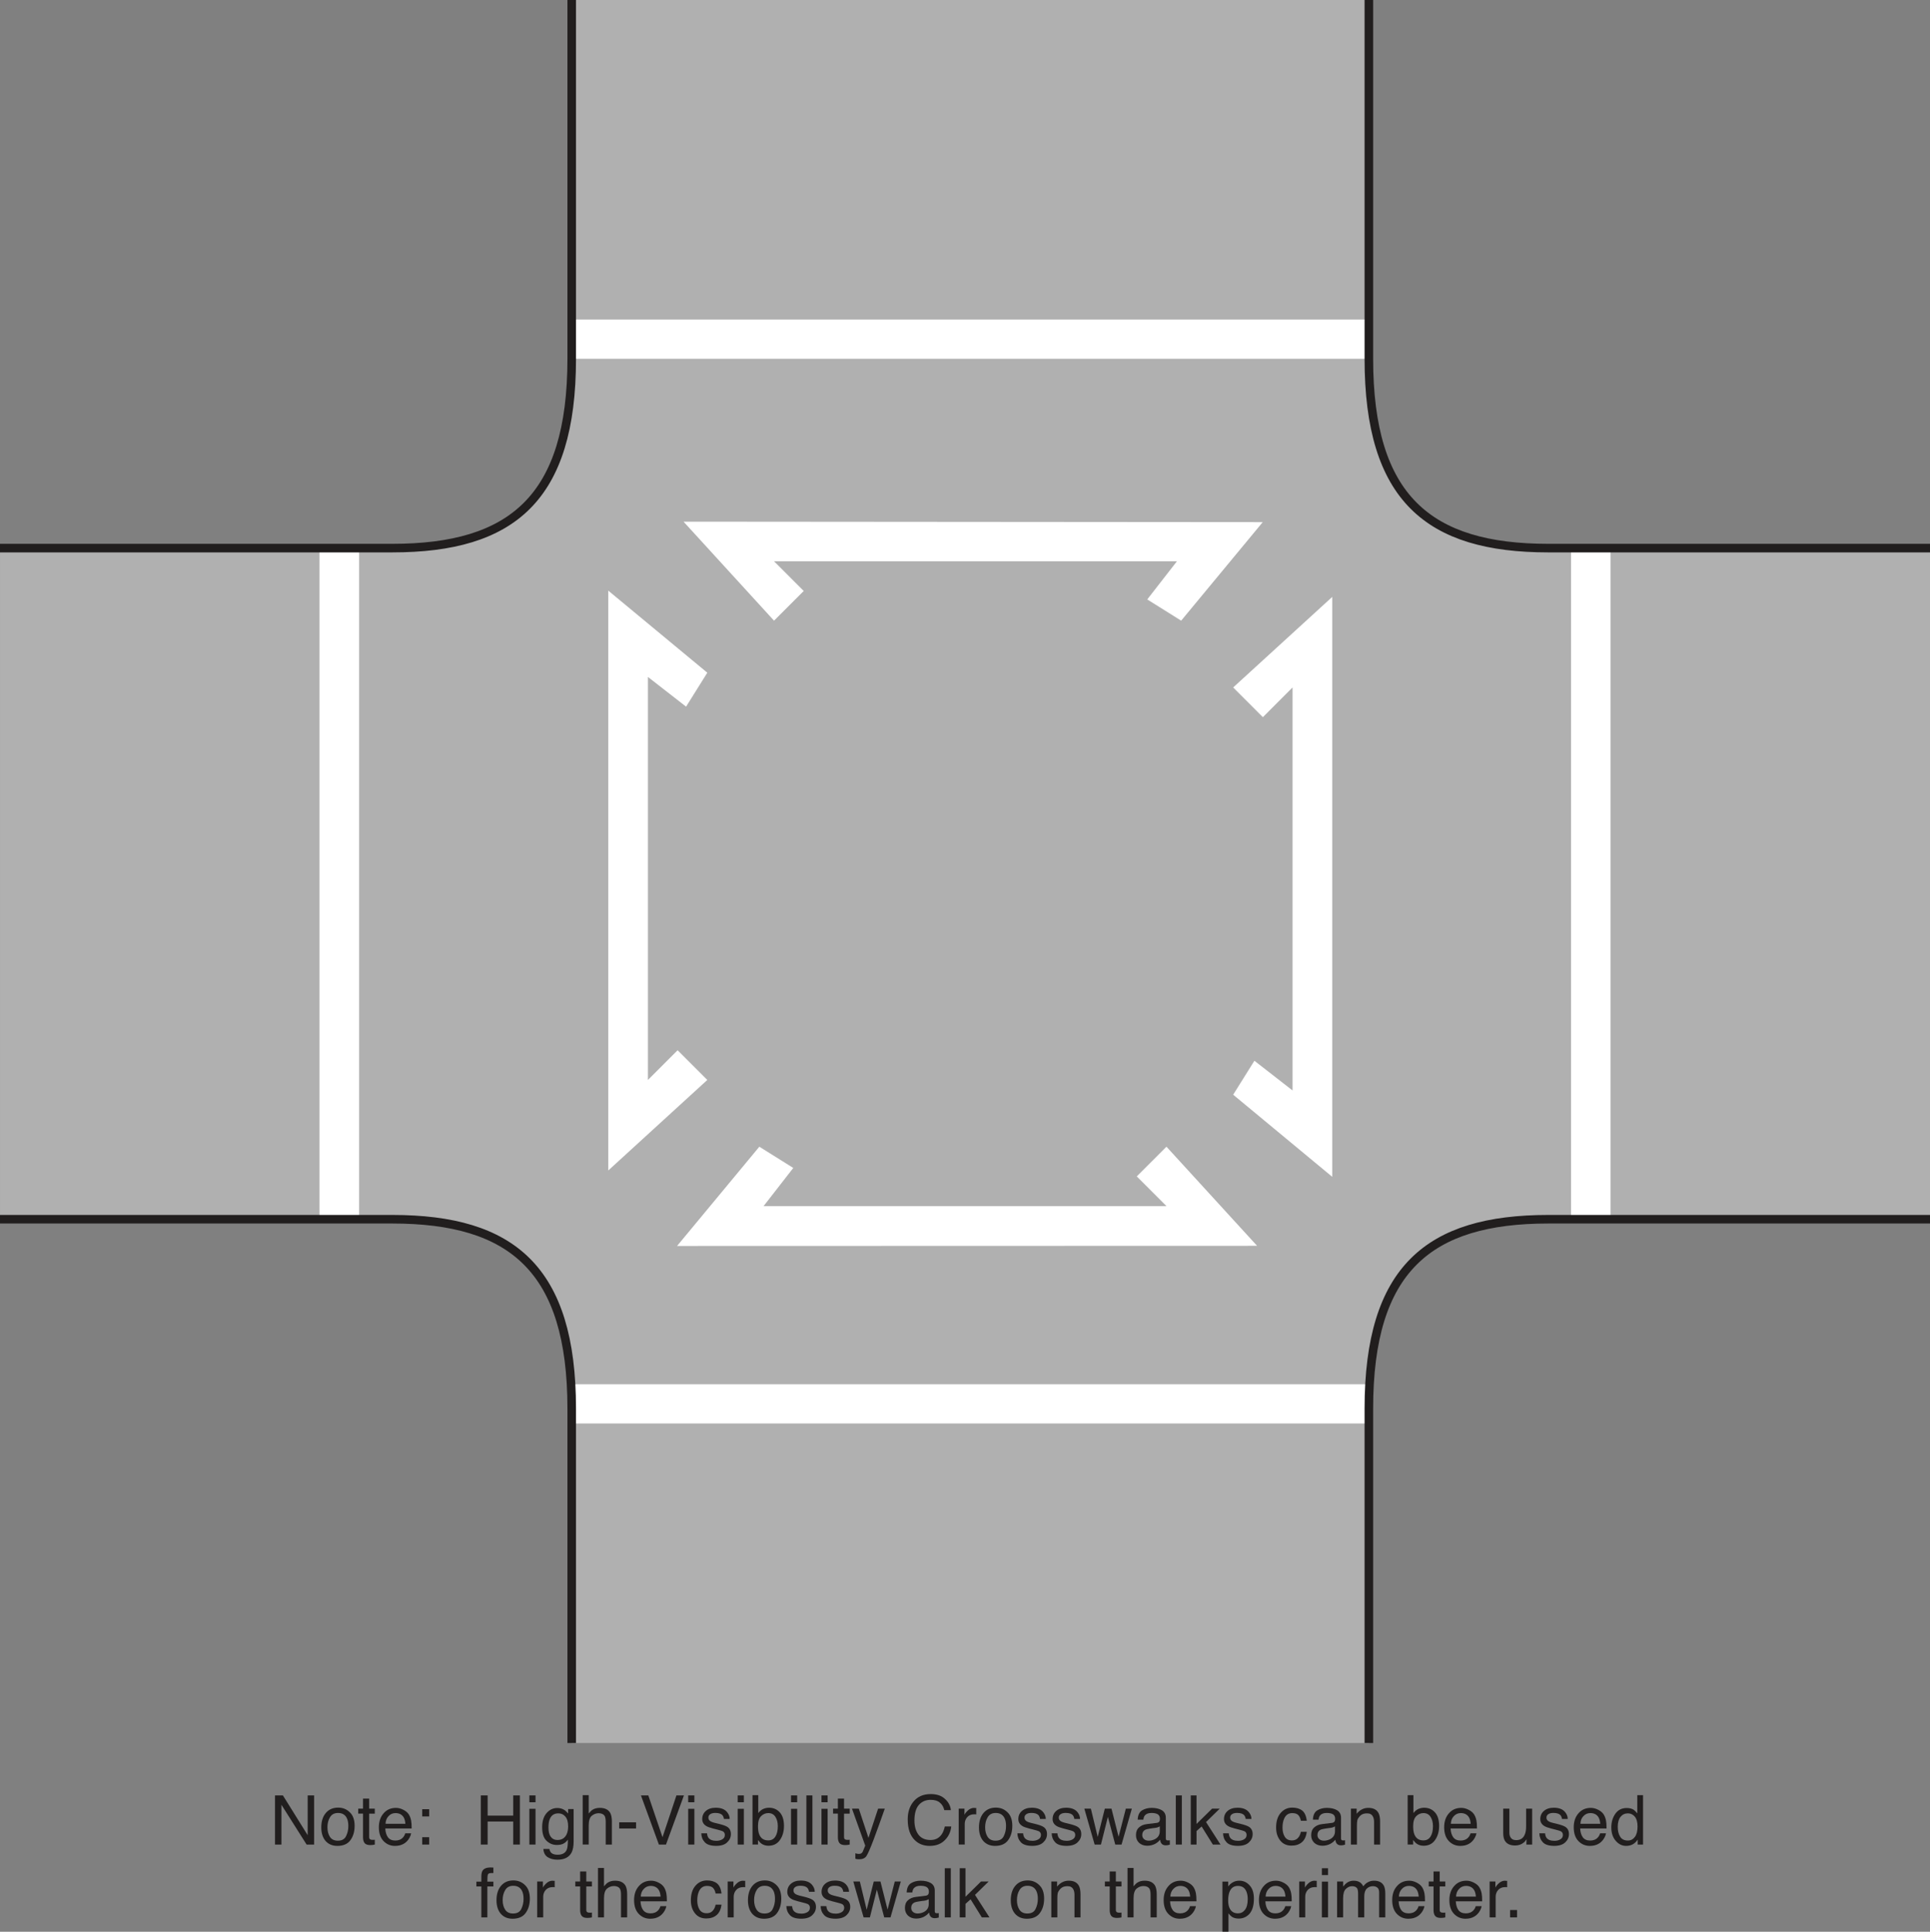 <?xml version="1.0" encoding="UTF-8"?>
<svg width="225.23pt" height="225.38pt" version="1.2" viewBox="0 0 225.23 225.38" xmlns="http://www.w3.org/2000/svg" xmlns:xlink="http://www.w3.org/1999/xlink"><rect x="0" y="0" width="225.23" height="225.38" fill="#808080" stroke="none"/><defs><symbol id="ac" overflow="visible"><path d="m0.609-5.734h0.922l2.891 4.641v-4.641h0.75v5.734h-0.875l-2.938-4.641v4.641h-0.75z"/></symbol><symbol id="f" overflow="visible"><path d="m2.172-0.453c0.469 0 0.785-0.176 0.953-0.531 0.176-0.352 0.266-0.742 0.266-1.172 0-0.395-0.062-0.711-0.188-0.953-0.199-0.383-0.539-0.578-1.016-0.578-0.43 0-0.742 0.168-0.938 0.5-0.199 0.324-0.297 0.715-0.297 1.172 0 0.449 0.098 0.824 0.297 1.125 0.195 0.293 0.504 0.438 0.922 0.438zm0.031-3.859c0.539 0 0.992 0.184 1.359 0.547 0.375 0.355 0.562 0.883 0.562 1.578 0 0.68-0.168 1.242-0.5 1.688-0.324 0.438-0.828 0.656-1.516 0.656-0.574 0-1.031-0.191-1.375-0.578-0.336-0.395-0.5-0.922-0.5-1.578 0-0.707 0.176-1.27 0.531-1.688 0.352-0.414 0.832-0.625 1.438-0.625z"/></symbol><symbol id="e" overflow="visible"><path d="m0.656-5.359h0.719v1.172h0.656v0.578h-0.656v2.734c0 0.148 0.047 0.242 0.141 0.281 0.051 0.031 0.145 0.047 0.281 0.047h0.094c0.039 0 0.086-0.004 0.141-0.016v0.562c-0.074 0.02-0.156 0.035-0.25 0.047-0.086 0.008-0.18 0.016-0.281 0.016-0.324 0-0.547-0.082-0.672-0.25-0.117-0.164-0.172-0.383-0.172-0.656v-2.766h-0.562v-0.578h0.562z"/></symbol><symbol id="b" overflow="visible"><path d="m2.266-4.281c0.289 0 0.578 0.074 0.859 0.219 0.281 0.137 0.492 0.312 0.641 0.531 0.133 0.211 0.227 0.453 0.281 0.734 0.039 0.199 0.062 0.508 0.062 0.922h-3.078c0.02 0.43 0.125 0.773 0.312 1.031 0.188 0.25 0.473 0.375 0.859 0.375 0.375 0 0.672-0.117 0.891-0.359 0.125-0.133 0.211-0.297 0.266-0.484h0.688c-0.023 0.156-0.086 0.328-0.188 0.516-0.105 0.188-0.219 0.34-0.344 0.453-0.211 0.211-0.477 0.352-0.797 0.438-0.168 0.039-0.355 0.062-0.562 0.062-0.523 0-0.965-0.188-1.328-0.562-0.367-0.383-0.547-0.922-0.547-1.609 0-0.664 0.18-1.207 0.547-1.625 0.363-0.426 0.844-0.641 1.438-0.641zm1.109 1.859c-0.023-0.312-0.086-0.555-0.188-0.734-0.199-0.344-0.523-0.516-0.969-0.516-0.324 0-0.594 0.121-0.812 0.359-0.219 0.23-0.336 0.527-0.344 0.891z"/></symbol><symbol id="r" overflow="visible"><path d="m0.891-4.125h0.812v0.844h-0.812zm0 3.266h0.812v0.859h-0.812z"/></symbol><symbol id="a" overflow="visible"></symbol><symbol id="q" overflow="visible"><path d="m0.625-5.734h0.797v2.359h2.984v-2.359h0.781v5.734h-0.781v-2.688h-2.984v2.688h-0.797z"/></symbol><symbol id="d" overflow="visible"><path d="m0.516-4.172h0.719v4.172h-0.719zm0-1.562h0.719v0.797h-0.719z"/></symbol><symbol id="p" overflow="visible"><path d="m2-4.266c0.32 0 0.609 0.086 0.859 0.25 0.125 0.094 0.258 0.227 0.406 0.391v-0.516h0.641v3.797c0 0.531-0.078 0.953-0.234 1.266-0.293 0.562-0.844 0.844-1.656 0.844-0.449 0-0.828-0.102-1.141-0.297-0.305-0.199-0.469-0.516-0.5-0.953h0.703c0.039 0.188 0.109 0.332 0.203 0.438 0.164 0.156 0.414 0.234 0.75 0.234 0.539 0 0.895-0.188 1.062-0.562 0.102-0.23 0.148-0.629 0.141-1.203-0.148 0.211-0.32 0.367-0.516 0.469-0.199 0.105-0.461 0.156-0.781 0.156-0.449 0-0.844-0.16-1.188-0.484-0.344-0.32-0.516-0.852-0.516-1.594 0-0.695 0.172-1.242 0.516-1.641 0.344-0.395 0.758-0.594 1.25-0.594zm1.266 2.156c0-0.52-0.109-0.906-0.328-1.156-0.211-0.25-0.48-0.375-0.812-0.375-0.5 0-0.84 0.234-1.016 0.703-0.094 0.242-0.141 0.562-0.141 0.969 0 0.469 0.094 0.828 0.281 1.078 0.188 0.242 0.441 0.359 0.766 0.359 0.508 0 0.867-0.223 1.078-0.672 0.113-0.258 0.172-0.562 0.172-0.906z"/></symbol><symbol id="j" overflow="visible"><path d="m0.516-5.766h0.703v2.141c0.164-0.207 0.316-0.352 0.453-0.438 0.227-0.145 0.508-0.219 0.844-0.219 0.602 0 1.016 0.211 1.234 0.625 0.113 0.242 0.172 0.562 0.172 0.969v2.688h-0.719v-2.641c0-0.301-0.039-0.523-0.109-0.672-0.137-0.227-0.375-0.344-0.719-0.344-0.293 0-0.559 0.102-0.797 0.297-0.242 0.199-0.359 0.578-0.359 1.141v2.219h-0.703z"/></symbol><symbol id="ab" overflow="visible"><path d="m0.328-2.594h1.969v0.719h-1.969z"/></symbol><symbol id="aa" overflow="visible"><path d="m1.062-5.734 1.656 4.875 1.625-4.875h0.875l-2.094 5.734h-0.828l-2.094-5.734z"/></symbol><symbol id="c" overflow="visible"><path d="m0.938-1.312c0.02 0.23 0.078 0.406 0.172 0.531 0.176 0.23 0.484 0.344 0.922 0.344 0.258 0 0.488-0.055 0.688-0.172 0.195-0.113 0.297-0.285 0.297-0.516 0-0.188-0.078-0.328-0.234-0.422-0.105-0.051-0.309-0.113-0.609-0.188l-0.547-0.141c-0.367-0.094-0.633-0.191-0.797-0.297-0.305-0.195-0.453-0.461-0.453-0.797 0-0.395 0.141-0.711 0.422-0.953 0.289-0.25 0.676-0.375 1.156-0.375 0.633 0 1.086 0.188 1.359 0.562 0.176 0.23 0.266 0.48 0.266 0.75h-0.672c-0.012-0.156-0.07-0.301-0.172-0.438-0.156-0.176-0.434-0.266-0.828-0.266-0.273 0-0.477 0.055-0.609 0.156-0.137 0.094-0.203 0.227-0.203 0.391 0 0.188 0.086 0.336 0.266 0.438 0.102 0.062 0.258 0.121 0.469 0.172l0.453 0.109c0.508 0.125 0.848 0.246 1.016 0.359 0.281 0.18 0.422 0.461 0.422 0.844 0 0.375-0.148 0.699-0.438 0.969-0.281 0.27-0.711 0.406-1.281 0.406-0.625 0-1.07-0.141-1.328-0.422-0.262-0.281-0.398-0.629-0.406-1.047z"/></symbol><symbol id="o" overflow="visible"><path d="m0.469-5.766h0.672v2.094c0.156-0.207 0.336-0.363 0.547-0.469 0.219-0.102 0.453-0.156 0.703-0.156 0.52 0 0.941 0.184 1.266 0.547 0.32 0.355 0.484 0.883 0.484 1.578 0 0.656-0.164 1.211-0.484 1.656-0.312 0.438-0.758 0.656-1.328 0.656-0.312 0-0.578-0.078-0.797-0.234-0.137-0.094-0.277-0.238-0.422-0.438v0.531h-0.641zm1.828 5.281c0.375 0 0.656-0.148 0.844-0.453 0.188-0.301 0.281-0.703 0.281-1.203 0-0.438-0.094-0.801-0.281-1.094-0.188-0.289-0.465-0.438-0.828-0.438-0.324 0-0.605 0.121-0.844 0.359-0.242 0.242-0.359 0.633-0.359 1.172 0 0.398 0.047 0.715 0.141 0.953 0.188 0.469 0.535 0.703 1.047 0.703z"/></symbol><symbol id="i" overflow="visible"><path d="m0.531-5.734h0.703v5.734h-0.703z"/></symbol><symbol id="z" overflow="visible"><path d="m3.125-4.188h0.781c-0.094 0.273-0.312 0.887-0.656 1.844-0.262 0.719-0.477 1.305-0.641 1.75-0.406 1.07-0.695 1.723-0.859 1.953-0.168 0.238-0.453 0.359-0.859 0.359-0.105 0-0.184-0.008-0.234-0.016-0.055-0.012-0.117-0.027-0.188-0.047v-0.641c0.113 0.039 0.195 0.062 0.25 0.062 0.062 0.008 0.113 0.016 0.156 0.016 0.125 0 0.219-0.023 0.281-0.062 0.062-0.043 0.113-0.094 0.156-0.156 0.008-0.023 0.055-0.133 0.141-0.328 0.082-0.188 0.141-0.328 0.172-0.422l-1.547-4.312h0.797l1.125 3.406z"/></symbol><symbol id="y" overflow="visible"><path d="m3.031-5.891c0.727 0 1.289 0.195 1.688 0.578 0.406 0.375 0.629 0.809 0.672 1.297h-0.766c-0.086-0.375-0.258-0.664-0.516-0.875-0.25-0.219-0.609-0.328-1.078-0.328-0.562 0-1.023 0.199-1.375 0.594-0.344 0.398-0.516 1.008-0.516 1.828 0 0.668 0.156 1.215 0.469 1.641 0.32 0.418 0.789 0.625 1.406 0.625 0.57 0 1.008-0.223 1.312-0.672 0.156-0.227 0.273-0.531 0.359-0.906h0.75c-0.062 0.605-0.289 1.109-0.672 1.516-0.449 0.5-1.062 0.75-1.844 0.75-0.668 0-1.227-0.203-1.672-0.609-0.594-0.539-0.891-1.367-0.891-2.484 0-0.844 0.223-1.535 0.672-2.078 0.477-0.582 1.145-0.875 2-0.875z"/></symbol><symbol id="g" overflow="visible"><path d="m0.531-4.188h0.672v0.719c0.051-0.133 0.18-0.301 0.391-0.5 0.219-0.207 0.469-0.312 0.75-0.312 0.008 0 0.031 0.008 0.062 0.016h0.172v0.75c-0.043-0.008-0.086-0.016-0.125-0.016h-0.109c-0.355 0-0.633 0.117-0.828 0.344-0.188 0.219-0.281 0.48-0.281 0.781v2.406h-0.703z"/></symbol><symbol id="n" overflow="visible"><path d="m0.844-4.188 0.797 3.297 0.828-3.297h0.781l0.828 3.281 0.844-3.281h0.703l-1.203 4.188h-0.734l-0.859-3.234-0.812 3.234h-0.734l-1.203-4.188z"/></symbol><symbol id="h" overflow="visible"><path d="m1.062-1.109c0 0.199 0.07 0.359 0.219 0.484 0.145 0.117 0.32 0.172 0.531 0.172 0.238 0 0.477-0.055 0.719-0.172 0.383-0.195 0.578-0.508 0.578-0.938v-0.562c-0.086 0.055-0.195 0.102-0.328 0.141-0.137 0.031-0.273 0.055-0.406 0.062l-0.422 0.062c-0.25 0.031-0.445 0.086-0.578 0.156-0.211 0.125-0.312 0.324-0.312 0.594zm1.703-1.422c0.156-0.02 0.258-0.086 0.312-0.203 0.031-0.062 0.047-0.156 0.047-0.281 0-0.238-0.086-0.41-0.25-0.516-0.168-0.102-0.414-0.156-0.734-0.156-0.367 0-0.625 0.102-0.781 0.297-0.086 0.105-0.141 0.266-0.172 0.484h-0.656c0.02-0.52 0.188-0.879 0.5-1.078 0.32-0.195 0.695-0.297 1.125-0.297 0.488 0 0.891 0.094 1.203 0.281 0.301 0.188 0.453 0.48 0.453 0.875v2.406c0 0.074 0.016 0.133 0.047 0.172 0.031 0.043 0.094 0.062 0.188 0.062h0.109c0.039 0 0.082-0.004 0.125-0.016v0.516c-0.117 0.031-0.203 0.051-0.266 0.062-0.055 0.008-0.125 0.016-0.219 0.016-0.242 0-0.418-0.09-0.531-0.266-0.055-0.094-0.094-0.223-0.125-0.391-0.137 0.188-0.34 0.355-0.609 0.5-0.273 0.133-0.57 0.203-0.891 0.203-0.387 0-0.703-0.117-0.953-0.344-0.242-0.238-0.359-0.535-0.359-0.891 0-0.395 0.117-0.695 0.359-0.906 0.238-0.219 0.555-0.348 0.953-0.391z"/></symbol><symbol id="m" overflow="visible"><path d="m0.5-5.734h0.672v3.328l1.812-1.781h0.891l-1.594 1.562 1.688 2.625h-0.891l-1.312-2.109-0.594 0.531v1.578h-0.672z"/></symbol><symbol id="l" overflow="visible"><path d="m2.125-4.312c0.477 0 0.863 0.117 1.156 0.344 0.289 0.23 0.469 0.625 0.531 1.188h-0.688c-0.043-0.258-0.137-0.473-0.281-0.641-0.148-0.164-0.387-0.25-0.719-0.25-0.449 0-0.766 0.219-0.953 0.656-0.125 0.281-0.188 0.633-0.188 1.047 0 0.418 0.086 0.773 0.266 1.062 0.176 0.281 0.453 0.422 0.828 0.422 0.289 0 0.52-0.086 0.688-0.266 0.176-0.176 0.297-0.422 0.359-0.734h0.688c-0.074 0.555-0.266 0.961-0.578 1.219-0.312 0.262-0.715 0.391-1.203 0.391-0.555 0-0.992-0.195-1.312-0.594-0.324-0.406-0.484-0.91-0.484-1.516 0-0.727 0.176-1.297 0.531-1.703 0.352-0.414 0.805-0.625 1.359-0.625z"/></symbol><symbol id="k" overflow="visible"><path d="m0.516-4.188h0.672v0.594c0.195-0.238 0.406-0.41 0.625-0.516 0.219-0.113 0.461-0.172 0.734-0.172 0.594 0 0.992 0.211 1.203 0.625 0.113 0.23 0.172 0.555 0.172 0.969v2.688h-0.703v-2.641c0-0.25-0.043-0.453-0.125-0.609-0.125-0.258-0.352-0.391-0.672-0.391-0.168 0-0.305 0.016-0.406 0.047-0.199 0.055-0.371 0.168-0.516 0.344-0.117 0.137-0.195 0.277-0.234 0.422-0.031 0.148-0.047 0.359-0.047 0.641v2.188h-0.703z"/></symbol><symbol id="x" overflow="visible"><path d="m1.219-4.188v2.781c0 0.211 0.035 0.383 0.109 0.516 0.125 0.25 0.352 0.375 0.688 0.375 0.488 0 0.82-0.219 1-0.656 0.102-0.227 0.156-0.547 0.156-0.953v-2.062h0.703v4.188h-0.672l0.016-0.625c-0.094 0.168-0.211 0.305-0.344 0.406-0.273 0.219-0.602 0.328-0.984 0.328-0.594 0-1-0.195-1.219-0.594-0.117-0.219-0.172-0.504-0.172-0.859v-2.844z"/></symbol><symbol id="w" overflow="visible"><path d="m0.969-2.047c0 0.449 0.094 0.824 0.281 1.125 0.188 0.305 0.488 0.453 0.906 0.453 0.332 0 0.602-0.141 0.812-0.422 0.207-0.281 0.312-0.68 0.312-1.203 0-0.531-0.109-0.922-0.328-1.172s-0.484-0.375-0.797-0.375c-0.355 0-0.641 0.137-0.859 0.406-0.219 0.273-0.328 0.668-0.328 1.188zm1.047-2.219c0.32 0 0.594 0.07 0.812 0.203 0.125 0.086 0.266 0.227 0.422 0.422v-2.125h0.672v5.766h-0.625v-0.578c-0.168 0.25-0.367 0.438-0.594 0.562-0.219 0.113-0.477 0.172-0.766 0.172-0.461 0-0.859-0.195-1.203-0.594-0.344-0.395-0.516-0.914-0.516-1.562 0-0.613 0.156-1.145 0.469-1.594 0.312-0.445 0.754-0.672 1.328-0.672z"/></symbol><symbol id="v" overflow="visible"><path d="m0.688-4.828c0.008-0.289 0.062-0.504 0.156-0.641 0.164-0.238 0.484-0.359 0.953-0.359 0.039 0 0.082 0.008 0.125 0.016h0.172v0.641h-0.156-0.094c-0.219 0-0.352 0.059-0.391 0.172-0.043 0.105-0.062 0.383-0.062 0.828h0.703v0.562h-0.703v3.609h-0.703v-3.609h-0.578v-0.562h0.578z"/></symbol><symbol id="u" overflow="visible"><path d="m2.281-0.469c0.332 0 0.602-0.133 0.812-0.406 0.219-0.281 0.328-0.695 0.328-1.25 0-0.332-0.047-0.617-0.141-0.859-0.18-0.457-0.512-0.688-1-0.688-0.492 0-0.824 0.246-1 0.734-0.094 0.262-0.141 0.59-0.141 0.984 0 0.324 0.047 0.602 0.141 0.828 0.188 0.438 0.52 0.656 1 0.656zm-1.812-3.703h0.672v0.562c0.145-0.188 0.301-0.332 0.469-0.438 0.238-0.156 0.516-0.234 0.828-0.234 0.477 0 0.879 0.184 1.203 0.547 0.332 0.355 0.5 0.871 0.5 1.547 0 0.918-0.234 1.57-0.703 1.953-0.305 0.25-0.656 0.375-1.062 0.375-0.312 0-0.578-0.07-0.797-0.203-0.125-0.082-0.262-0.219-0.406-0.406v2.141h-0.703z"/></symbol><symbol id="t" overflow="visible"><path d="m0.516-4.188h0.703v0.594c0.164-0.207 0.316-0.359 0.453-0.453 0.227-0.156 0.488-0.234 0.781-0.234 0.332 0 0.602 0.086 0.812 0.25 0.113 0.094 0.219 0.23 0.312 0.406 0.156-0.219 0.336-0.379 0.547-0.484 0.207-0.113 0.441-0.172 0.703-0.172 0.562 0 0.945 0.203 1.156 0.609 0.102 0.219 0.156 0.516 0.156 0.891v2.781h-0.719v-2.906c0-0.281-0.074-0.473-0.219-0.578-0.137-0.102-0.305-0.156-0.5-0.156-0.281 0-0.523 0.094-0.719 0.281-0.199 0.188-0.297 0.496-0.297 0.922v2.438h-0.719v-2.734c0-0.281-0.031-0.488-0.094-0.625-0.117-0.188-0.32-0.281-0.609-0.281-0.262 0-0.5 0.105-0.719 0.312-0.219 0.199-0.328 0.57-0.328 1.109v2.219h-0.703z"/></symbol><symbol id="s" overflow="visible"><path d="m0.688-0.859h0.812v0.859h-0.812z"/></symbol></defs><path d="m225.23 63.949h-44.555c-13.953 0-20.93-5.812-20.93-22.094v-41.855h-93.023v41.855c0 16.281-6.977 22.094-20.93 22.094h-45.789v78.305h45.789c13.953 0 20.93 5.809 20.93 22.09v39.02h93.023v-39.02c0-16.281 6.977-22.09 20.93-22.09h44.555z" fill="#b0b0b0"/><g fill="#fff"><path d="m41.91 142.2h-4.629v-78.195h4.629z"/><path d="m187.95 142.2h-4.609v-78.195h4.609z"/><path d="m159.74 41.859h-92.902v-4.578h92.902z"/><path d="m159.74 166.08h-92.902v-4.578h92.902z"/><path d="m79.012 145.37 67.688-0.019-10.574-11.562-3.465 3.465 3.465 3.465h-47.016l3.465-4.453-3.961-2.477z"/><path d="m147.36 60.918-67.59-0.055 10.559 11.551 3.465-3.465-3.465-3.465h47.02l-3.465 4.453 3.957 2.477z"/><path d="m70.984 68.91v67.652l11.559-10.562-3.465-3.465-3.465 3.465v-47.02l4.453 3.465 2.477-3.961z"/><path d="m155.47 137.3v-67.656l-11.559 10.562 3.465 3.469 3.465-3.469v47.02l-4.453-3.465-2.477 3.961z"/></g><g fill="none" stroke="#211e1e"><path d="m0 63.949h45.789c13.953 0 20.93-5.812 20.93-22.094v-41.855"/><path d="m225.23 63.949h-44.555c-13.953 0-20.93-5.812-20.93-22.094v-41.855"/><path d="m225.23 142.25h-44.555c-13.953 0-20.93 5.812-20.93 22.094v39.02"/><path d="m0 142.25h45.789c13.953 0 20.93 5.812 20.93 22.094v39.02"/></g><g transform="translate(-193.39 -72.734)" fill="#211e1e"><use x="224.874" y="287.943" width="100%" height="100%" xlink:href="#ac"/><use x="230.65" y="287.943" width="100%" height="100%" xlink:href="#f"/><use x="235.098" y="287.943" width="100%" height="100%" xlink:href="#e"/><use x="237.322" y="287.943" width="100%" height="100%" xlink:href="#b"/><use x="241.77" y="287.943" width="100%" height="100%" xlink:href="#r"/><use x="243.994" y="287.943" width="100%" height="100%" xlink:href="#a"/><use x="248.874" y="287.943" width="100%" height="100%" xlink:href="#q"/><use x="254.65" y="287.943" width="100%" height="100%" xlink:href="#d"/><use x="256.426" y="287.943" width="100%" height="100%" xlink:href="#p"/><use x="260.874" y="287.943" width="100%" height="100%" xlink:href="#j"/><use x="265.322" y="287.943" width="100%" height="100%" xlink:href="#ab"/><use x="267.986" y="287.943" width="100%" height="100%" xlink:href="#aa"/><use x="273.187" y="287.943" width="100%" height="100%" xlink:href="#d"/><use x="274.963" y="287.943" width="100%" height="100%" xlink:href="#c"/><use x="278.963" y="287.943" width="100%" height="100%" xlink:href="#d"/><use x="280.739" y="287.943" width="100%" height="100%" xlink:href="#o"/><use x="285.187" y="287.943" width="100%" height="100%" xlink:href="#d"/><use x="286.963" y="287.943" width="100%" height="100%" xlink:href="#i"/><use x="288.739" y="287.943" width="100%" height="100%" xlink:href="#d"/><use x="290.515" y="287.943" width="100%" height="100%" xlink:href="#e"/><use x="292.739" y="287.943" width="100%" height="100%" xlink:href="#z"/><use x="296.739" y="287.943" width="100%" height="100%" xlink:href="#a"/><use x="298.963" y="287.943" width="100%" height="100%" xlink:href="#y"/><use x="304.739" y="287.943" width="100%" height="100%" xlink:href="#g"/><use x="307.403" y="287.943" width="100%" height="100%" xlink:href="#f"/><use x="311.851" y="287.943" width="100%" height="100%" xlink:href="#c"/><use x="315.851" y="287.943" width="100%" height="100%" xlink:href="#c"/><use x="319.851" y="287.943" width="100%" height="100%" xlink:href="#n"/><use x="325.627" y="287.943" width="100%" height="100%" xlink:href="#h"/><use x="330.075" y="287.943" width="100%" height="100%" xlink:href="#i"/><use x="331.851" y="287.943" width="100%" height="100%" xlink:href="#m"/><use x="335.851" y="287.943" width="100%" height="100%" xlink:href="#c"/><use x="339.851" y="287.943" width="100%" height="100%" xlink:href="#a"/><use x="342.075" y="287.943" width="100%" height="100%" xlink:href="#l"/><use x="346.075" y="287.943" width="100%" height="100%" xlink:href="#h"/><use x="350.523" y="287.943" width="100%" height="100%" xlink:href="#k"/><use x="354.971" y="287.943" width="100%" height="100%" xlink:href="#a"/><use x="357.195" y="287.943" width="100%" height="100%" xlink:href="#o"/><use x="361.643" y="287.943" width="100%" height="100%" xlink:href="#b"/><use x="366.091" y="287.943" width="100%" height="100%" xlink:href="#a"/><use x="368.315" y="287.943" width="100%" height="100%" xlink:href="#x"/><use x="372.763" y="287.943" width="100%" height="100%" xlink:href="#c"/><use x="376.763" y="287.943" width="100%" height="100%" xlink:href="#b"/><use x="381.211" y="287.943" width="100%" height="100%" xlink:href="#w"/><use x="385.659" y="287.943" width="100%" height="100%" xlink:href="#a"/><use x="248.874" y="296.439" width="100%" height="100%" xlink:href="#v"/><use x="251.098" y="296.439" width="100%" height="100%" xlink:href="#f"/><use x="255.546" y="296.439" width="100%" height="100%" xlink:href="#g"/><use x="258.21" y="296.439" width="100%" height="100%" xlink:href="#a"/><use x="260.434" y="296.439" width="100%" height="100%" xlink:href="#e"/><use x="262.658" y="296.439" width="100%" height="100%" xlink:href="#j"/><use x="267.106" y="296.439" width="100%" height="100%" xlink:href="#b"/><use x="271.554" y="296.439" width="100%" height="100%" xlink:href="#a"/><use x="273.778" y="296.439" width="100%" height="100%" xlink:href="#l"/><use x="277.778" y="296.439" width="100%" height="100%" xlink:href="#g"/><use x="280.442" y="296.439" width="100%" height="100%" xlink:href="#f"/><use x="284.89" y="296.439" width="100%" height="100%" xlink:href="#c"/><use x="288.89" y="296.439" width="100%" height="100%" xlink:href="#c"/><use x="292.89" y="296.439" width="100%" height="100%" xlink:href="#n"/><use x="298.666" y="296.439" width="100%" height="100%" xlink:href="#h"/><use x="303.114" y="296.439" width="100%" height="100%" xlink:href="#i"/><use x="304.89" y="296.439" width="100%" height="100%" xlink:href="#m"/><use x="308.89" y="296.439" width="100%" height="100%" xlink:href="#a"/><use x="311.114" y="296.439" width="100%" height="100%" xlink:href="#f"/><use x="315.562" y="296.439" width="100%" height="100%" xlink:href="#k"/><use x="320.01" y="296.439" width="100%" height="100%" xlink:href="#a"/><use x="322.234" y="296.439" width="100%" height="100%" xlink:href="#e"/><use x="324.458" y="296.439" width="100%" height="100%" xlink:href="#j"/><use x="328.906" y="296.439" width="100%" height="100%" xlink:href="#b"/><use x="333.354" y="296.439" width="100%" height="100%" xlink:href="#a"/><use x="335.578" y="296.439" width="100%" height="100%" xlink:href="#u"/><use x="340.026" y="296.439" width="100%" height="100%" xlink:href="#b"/><use x="344.474" y="296.439" width="100%" height="100%" xlink:href="#g"/><use x="347.138" y="296.439" width="100%" height="100%" xlink:href="#d"/><use x="348.914" y="296.439" width="100%" height="100%" xlink:href="#t"/><use x="355.578" y="296.439" width="100%" height="100%" xlink:href="#b"/><use x="360.026" y="296.439" width="100%" height="100%" xlink:href="#e"/><use x="362.25" y="296.439" width="100%" height="100%" xlink:href="#b"/><use x="366.698" y="296.439" width="100%" height="100%" xlink:href="#g"/><use x="368.932" y="296.439" width="100%" height="100%" xlink:href="#s"/></g></svg>
